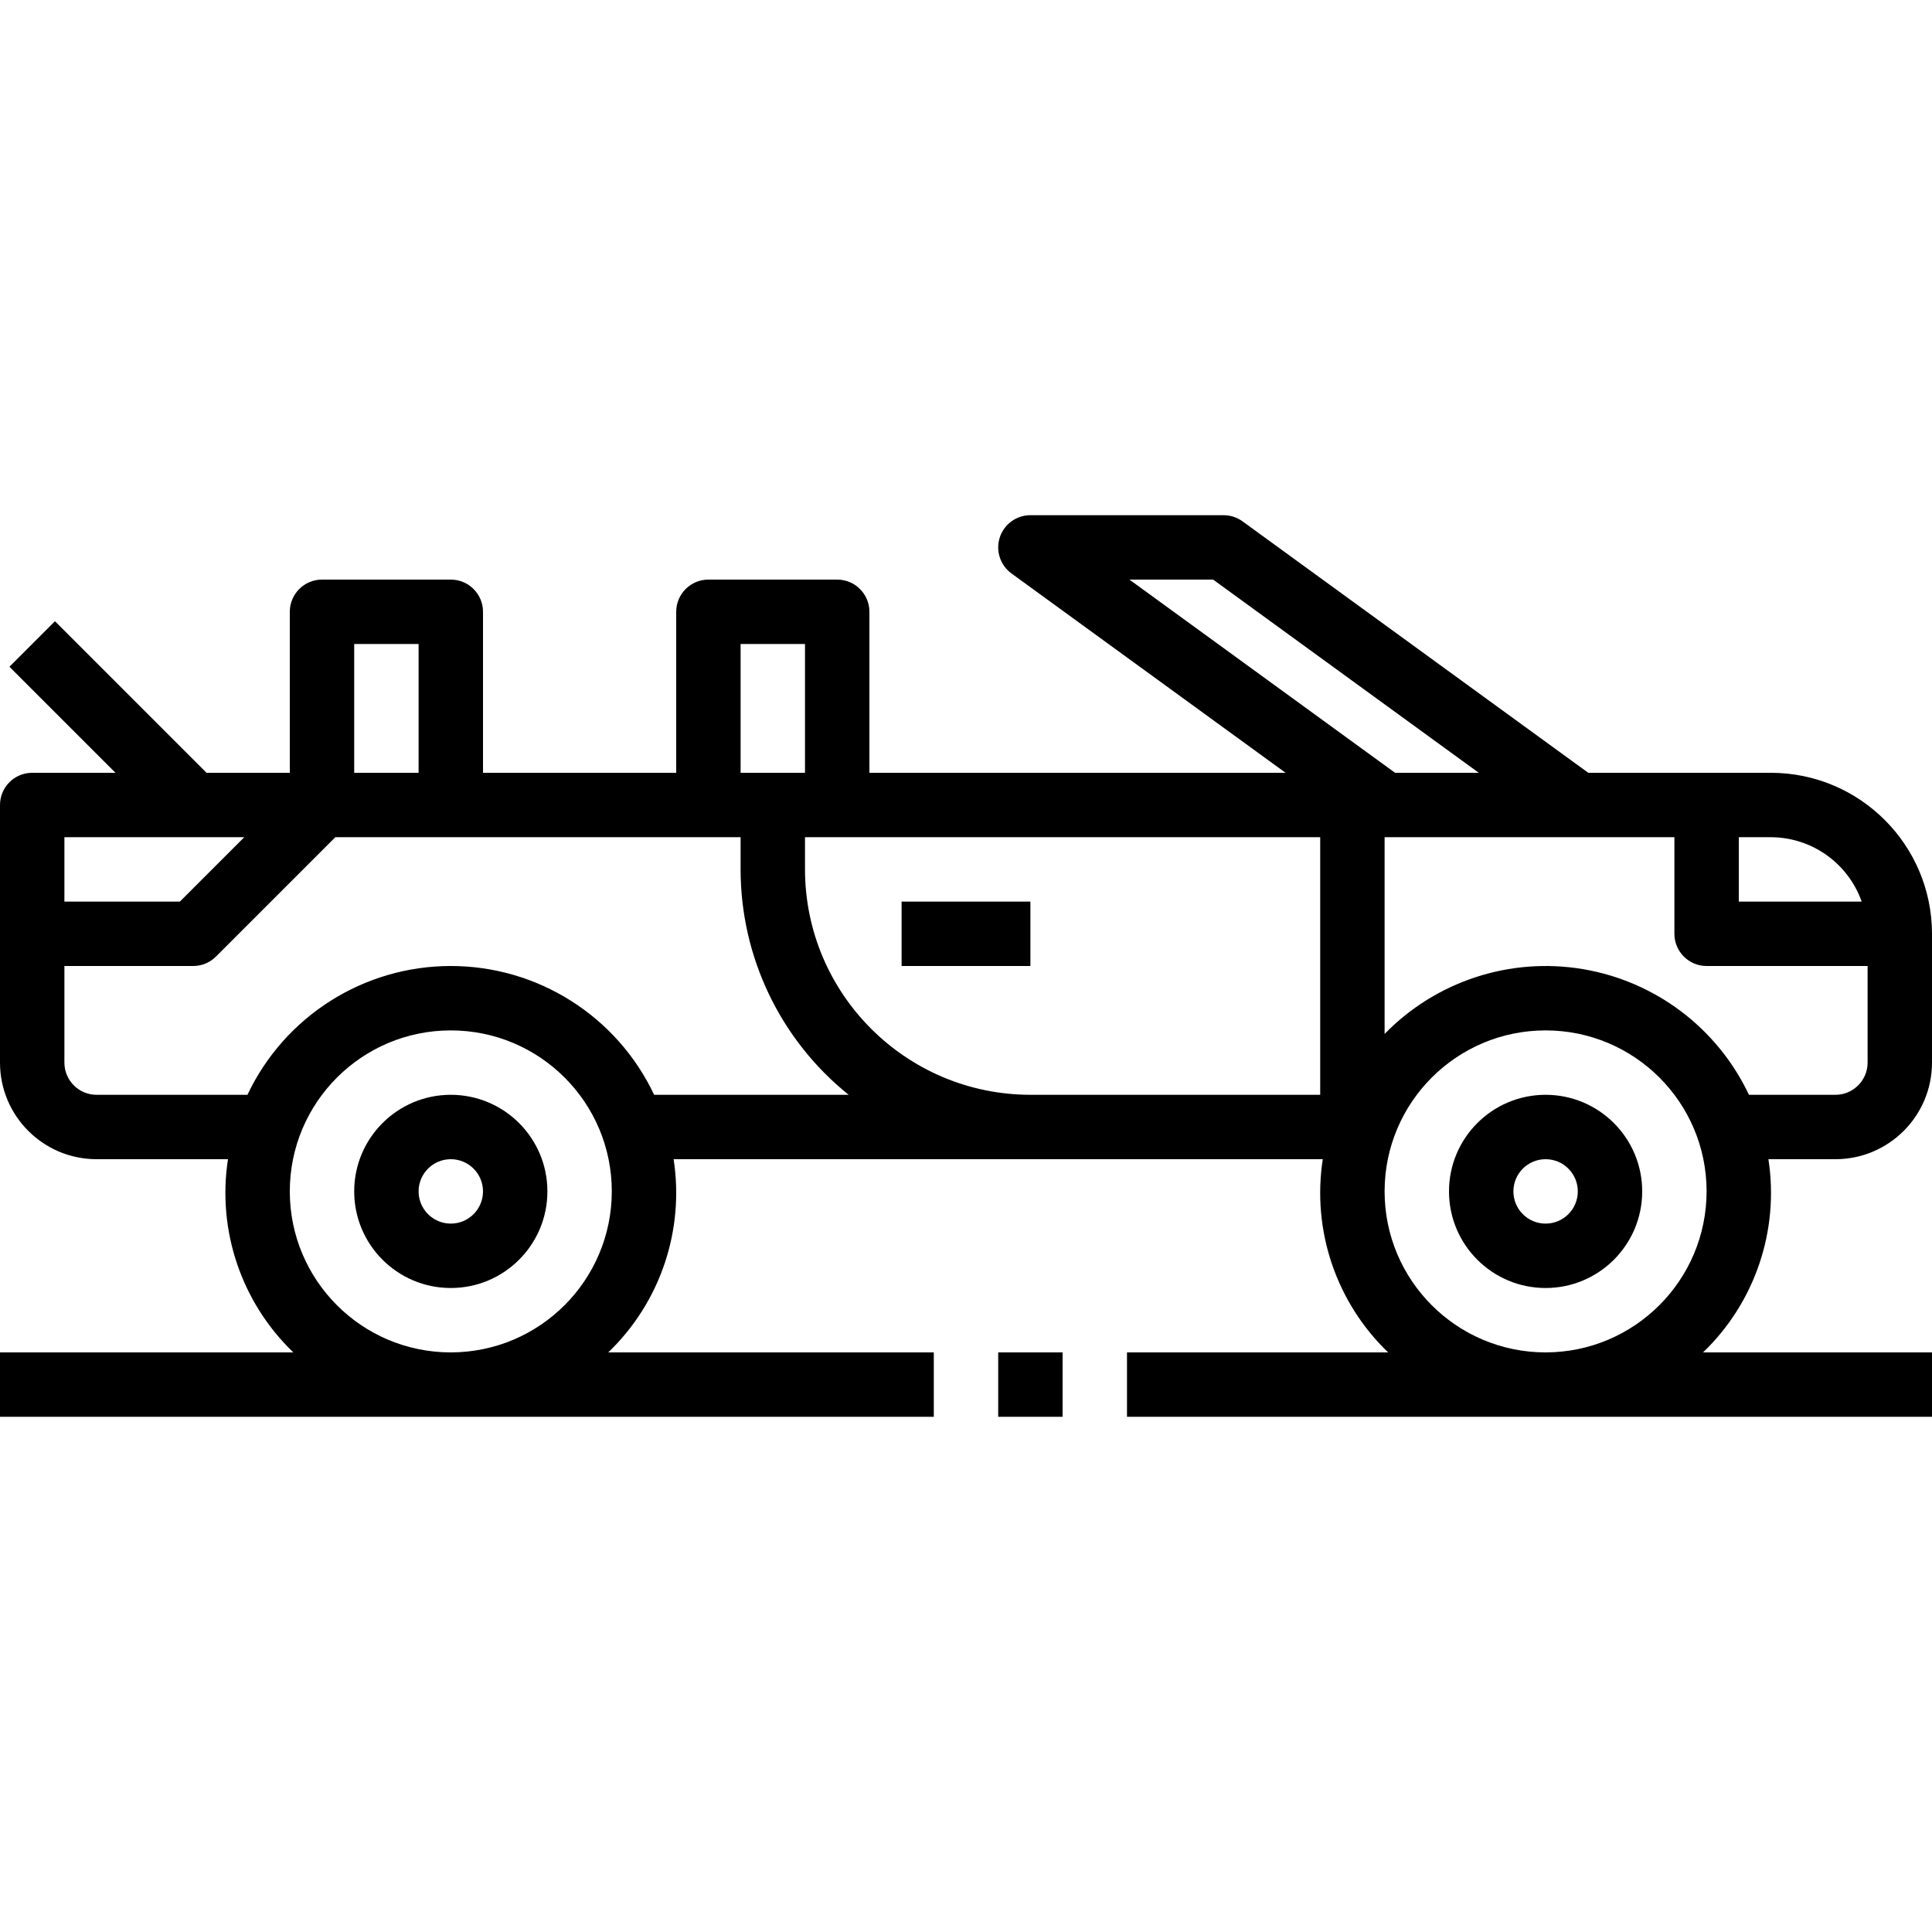 <svg height="480pt" viewBox="0 -128 480 480" width="480pt" xmlns="http://www.w3.org/2000/svg"><path d="m440 64h-45.398l-85.898-62.473c-1.367-.992-3.012-1.527-4.703-1.527h-48c-3.465 0-6.539 2.23-7.609 5.527s.102 6.906 2.906 8.945l68.102 49.527h-103.398v-40c0-4.418-3.582-8-8-8h-32c-4.418 0-8 3.582-8 8v40h-48v-40c0-4.418-3.582-8-8-8h-32c-4.418 0-8 3.582-8 8v40h-20.688l-37.656-37.656-11.312 11.312 26.344 26.344h-20.688c-4.418 0-8 3.582-8 8v64c0 13.254 10.746 24 24 24h32.641c-2.727 17.691 3.332 35.602 16.238 48h-72.879v16h232v-16h-80.879c12.906-12.398 18.965-30.309 16.238-48h161.281c-2.727 17.691 3.332 35.602 16.238 48h-64.879v16h200v-16h-56.879c12.906-12.398 18.965-30.309 16.238-48h16.641c13.254 0 24-10.746 24-24v-32c-.027-22.082-17.918-39.973-40-40zm22.527 32h-30.527v-16h8c10.133.043 19.148 6.445 22.527 16zm-161.129-80 66 48h-20.797l-66-48zm-117.398 16h16v32h-16zm-96 0h16v32h-16zm-72 48h44.688l-16 16h-28.688zm96 128c-22.09 0-40-17.91-40-40s17.91-40 40-40 40 17.91 40 40c-.027 22.082-17.918 39.973-40 40zm50.52-64c-9.234-19.539-28.91-32-50.52-32s-41.285 12.461-50.52 32h-37.48c-4.418 0-8-3.582-8-8v-24h32c2.121 0 4.156-.844 5.656-2.344l29.656-29.656h100.688v8c.004 21.77 9.879 42.363 26.848 56zm93.48 0c-30.914-.035-55.965-25.086-56-56v-8h128v64zm128 64c-22.09 0-40-17.91-40-40s17.91-40 40-40 40 17.91 40 40c-.027 22.082-17.918 39.973-40 40zm72-64h-21.48c-7.82-16.551-23.25-28.219-41.305-31.234-18.055-3.016-36.441 3.004-49.215 16.113v-48.879h72v24c0 4.418 3.582 8 8 8h40v24c0 4.418-3.582 8-8 8zm0 0"/><path d="m224 96h32v16h-32zm0 0"/><path d="m384 144c-13.254 0-24 10.746-24 24s10.746 24 24 24 24-10.746 24-24-10.746-24-24-24zm0 32c-4.418 0-8-3.582-8-8s3.582-8 8-8 8 3.582 8 8-3.582 8-8 8zm0 0"/><path d="m112 144c-13.254 0-24 10.746-24 24s10.746 24 24 24 24-10.746 24-24-10.746-24-24-24zm0 32c-4.418 0-8-3.582-8-8s3.582-8 8-8 8 3.582 8 8-3.582 8-8 8zm0 0"/><path d="m248 208h16v16h-16zm0 0"/></svg>